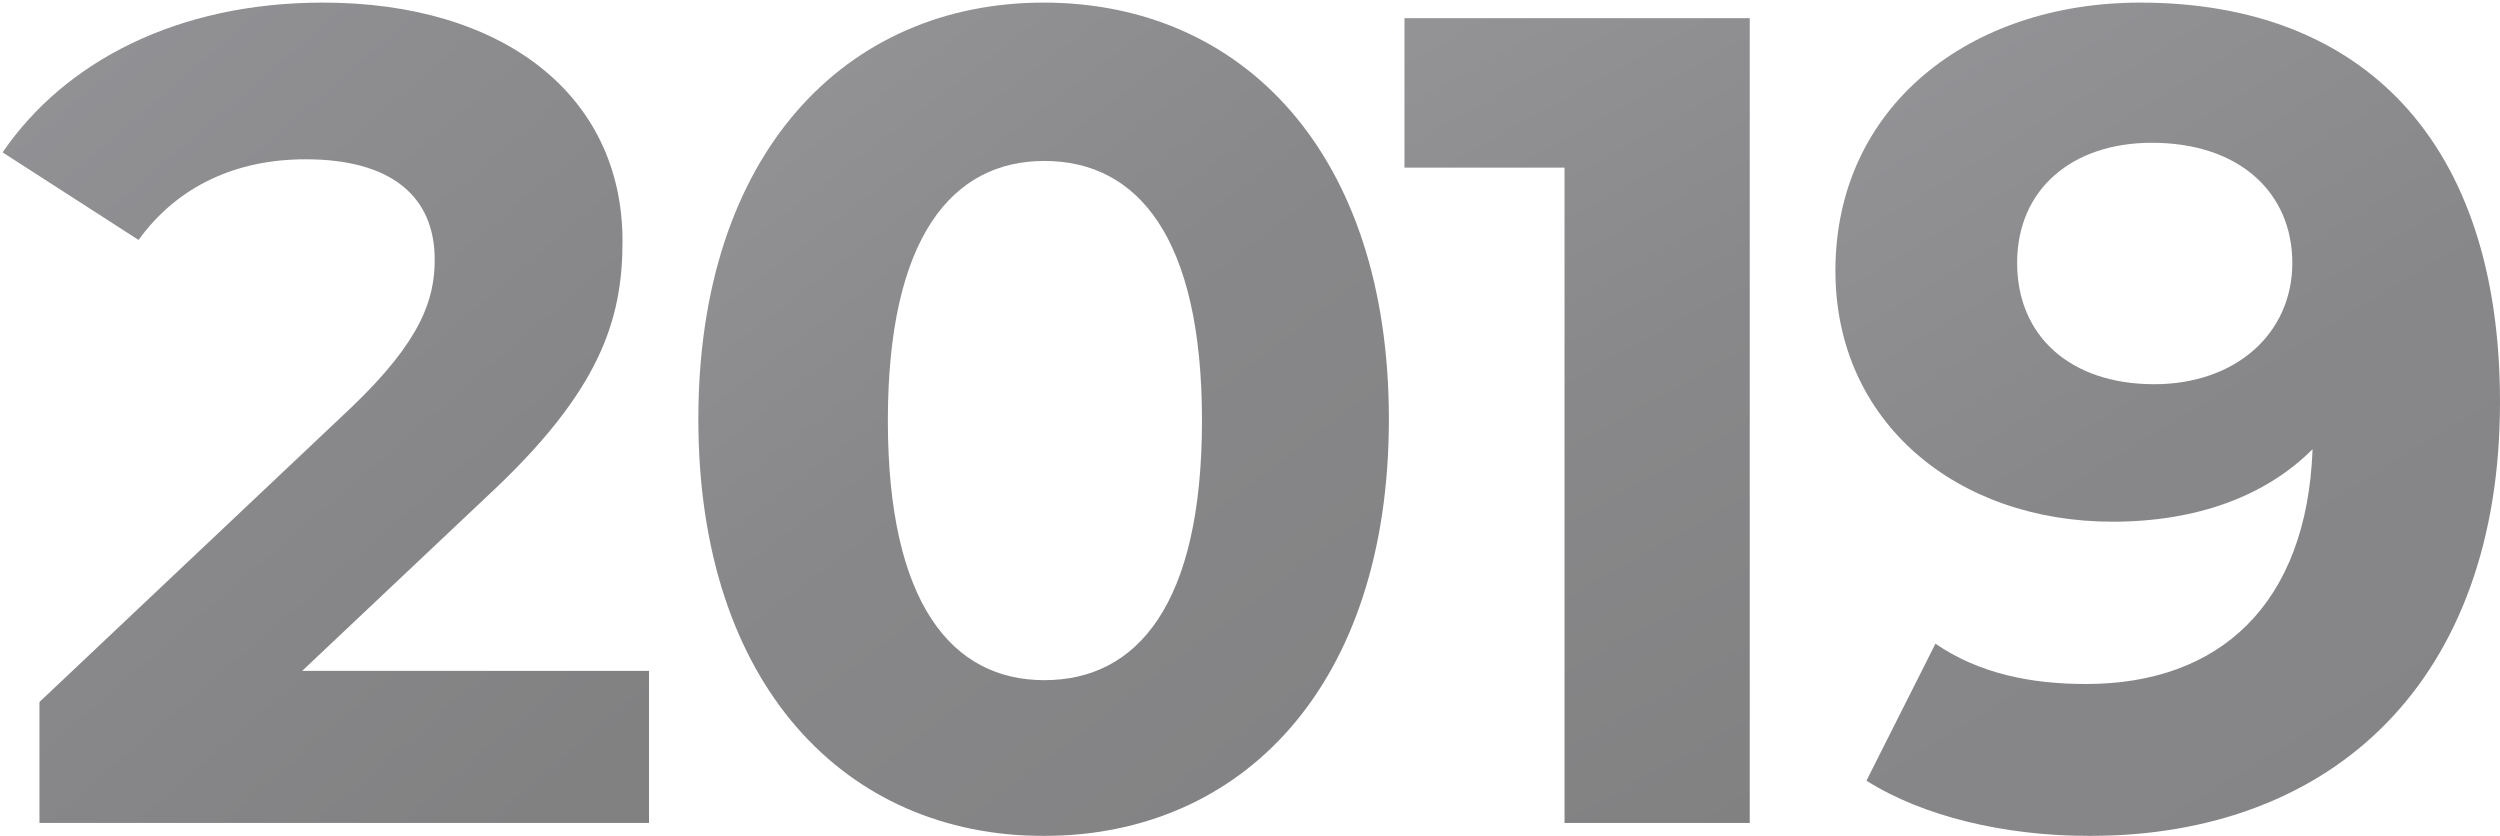 <?xml version="1.0" encoding="UTF-8"?>
<svg width="963px" height="322px" viewBox="0 0 963 322" version="1.1" xmlns="http://www.w3.org/2000/svg" xmlns:xlink="http://www.w3.org/1999/xlink">
    <!-- Generator: Sketch 54.1 (76490) - https://sketchapp.com -->
    <title>date</title>
    <desc>Created with Sketch.</desc>
    <defs>
        <linearGradient x1="78.157%" y1="104.608%" x2="10.895%" y2="6.02%" id="linearGradient-1">
            <stop stop-color="#070709" offset="0%"></stop>
            <stop stop-color="#15151A" offset="44.737%"></stop>
            <stop stop-color="#28282F" offset="100%"></stop>
        </linearGradient>
        <linearGradient x1="84.067%" y1="95.108%" x2="23.885%" y2="0%" id="linearGradient-2">
            <stop stop-color="#0B0B0E" offset="0.077%"></stop>
            <stop stop-color="#151519" offset="54.346%"></stop>
            <stop stop-color="#2B2B31" offset="100%"></stop>
        </linearGradient>
        <linearGradient x1="55.393%" y1="108.852%" x2="26.121%" y2="-14.022%" id="linearGradient-3">
            <stop stop-color="#08080A" offset="0%"></stop>
            <stop stop-color="#16161A" offset="49.485%"></stop>
            <stop stop-color="#303036" offset="100%"></stop>
        </linearGradient>
        <linearGradient x1="59.391%" y1="100%" x2="1.433%" y2="-18.665%" id="linearGradient-4">
            <stop stop-color="#101014" offset="0%"></stop>
            <stop stop-color="#141419" offset="35.72%"></stop>
            <stop stop-color="#35353C" offset="100%"></stop>
        </linearGradient>
    </defs>
    <g id="date" stroke="none" stroke-width="1" fill="none" fill-rule="evenodd" opacity="0.51">
        <g id="Group" transform="translate(1, 1)" fill-rule="nonzero">
            <path d="M115.401,257.416 L249,257.416 L249,316 L14.203,316 L14.203,269.399 L134.043,156.225 C161.561,130.039 166.444,114.062 166.444,98.972 C166.444,74.562 149.578,60.36 116.733,60.36 C90.102,60.36 67.465,70.567 52.374,91.427 L0,57.697 C23.968,22.635 67.465,0 123.39,0 C192.631,0 238.791,35.506 238.791,91.871 C238.791,122.051 230.358,149.567 186.861,189.955 L115.401,257.416 Z" id="2019" fill="url(#linearGradient-1)"></path>
            <path d="M401,321 C324.747,321 268,262.919 268,160.5 C268,58.081 324.747,0 401,0 C477.697,0 534,58.081 534,160.5 C534,262.919 477.697,321 401,321 Z M401.278,261 C437.179,261 462,231.667 462,161 C462,90.333 437.179,61 401.278,61 C365.821,61 341,90.333 341,161 C341,231.667 365.821,261 401.278,261 Z" id="2019" fill="url(#linearGradient-2)"></path>
            <polygon id="2019" fill="url(#linearGradient-3)" points="540 6 673 6 673 316 601.656 316 601.656 63.571 540 63.571"></polygon>
            <path d="M823.37,0 C909.294,0 962,53.648 962,153.849 C962,261.145 897.779,321 803.882,321 C771.107,321 739.661,313.463 717.958,299.718 L744.533,246.957 C761.363,258.485 781.294,262.475 802.554,262.475 C853.931,262.475 887.592,231.883 889.806,172.028 C871.647,190.206 845.073,199.96 812.74,199.96 C752.948,199.96 706,161.83 706,103.305 C706,39.903 757.82,0 823.37,0 Z M828.778,147 C860.268,147 882,127.421 882,100.278 C882,73.579 862.042,54 827.891,54 C797.289,54 776,71.799 776,100.278 C776,128.756 796.845,147 828.778,147 Z" id="2019" fill="url(#linearGradient-4)"></path>
        </g>
    </g>
</svg>